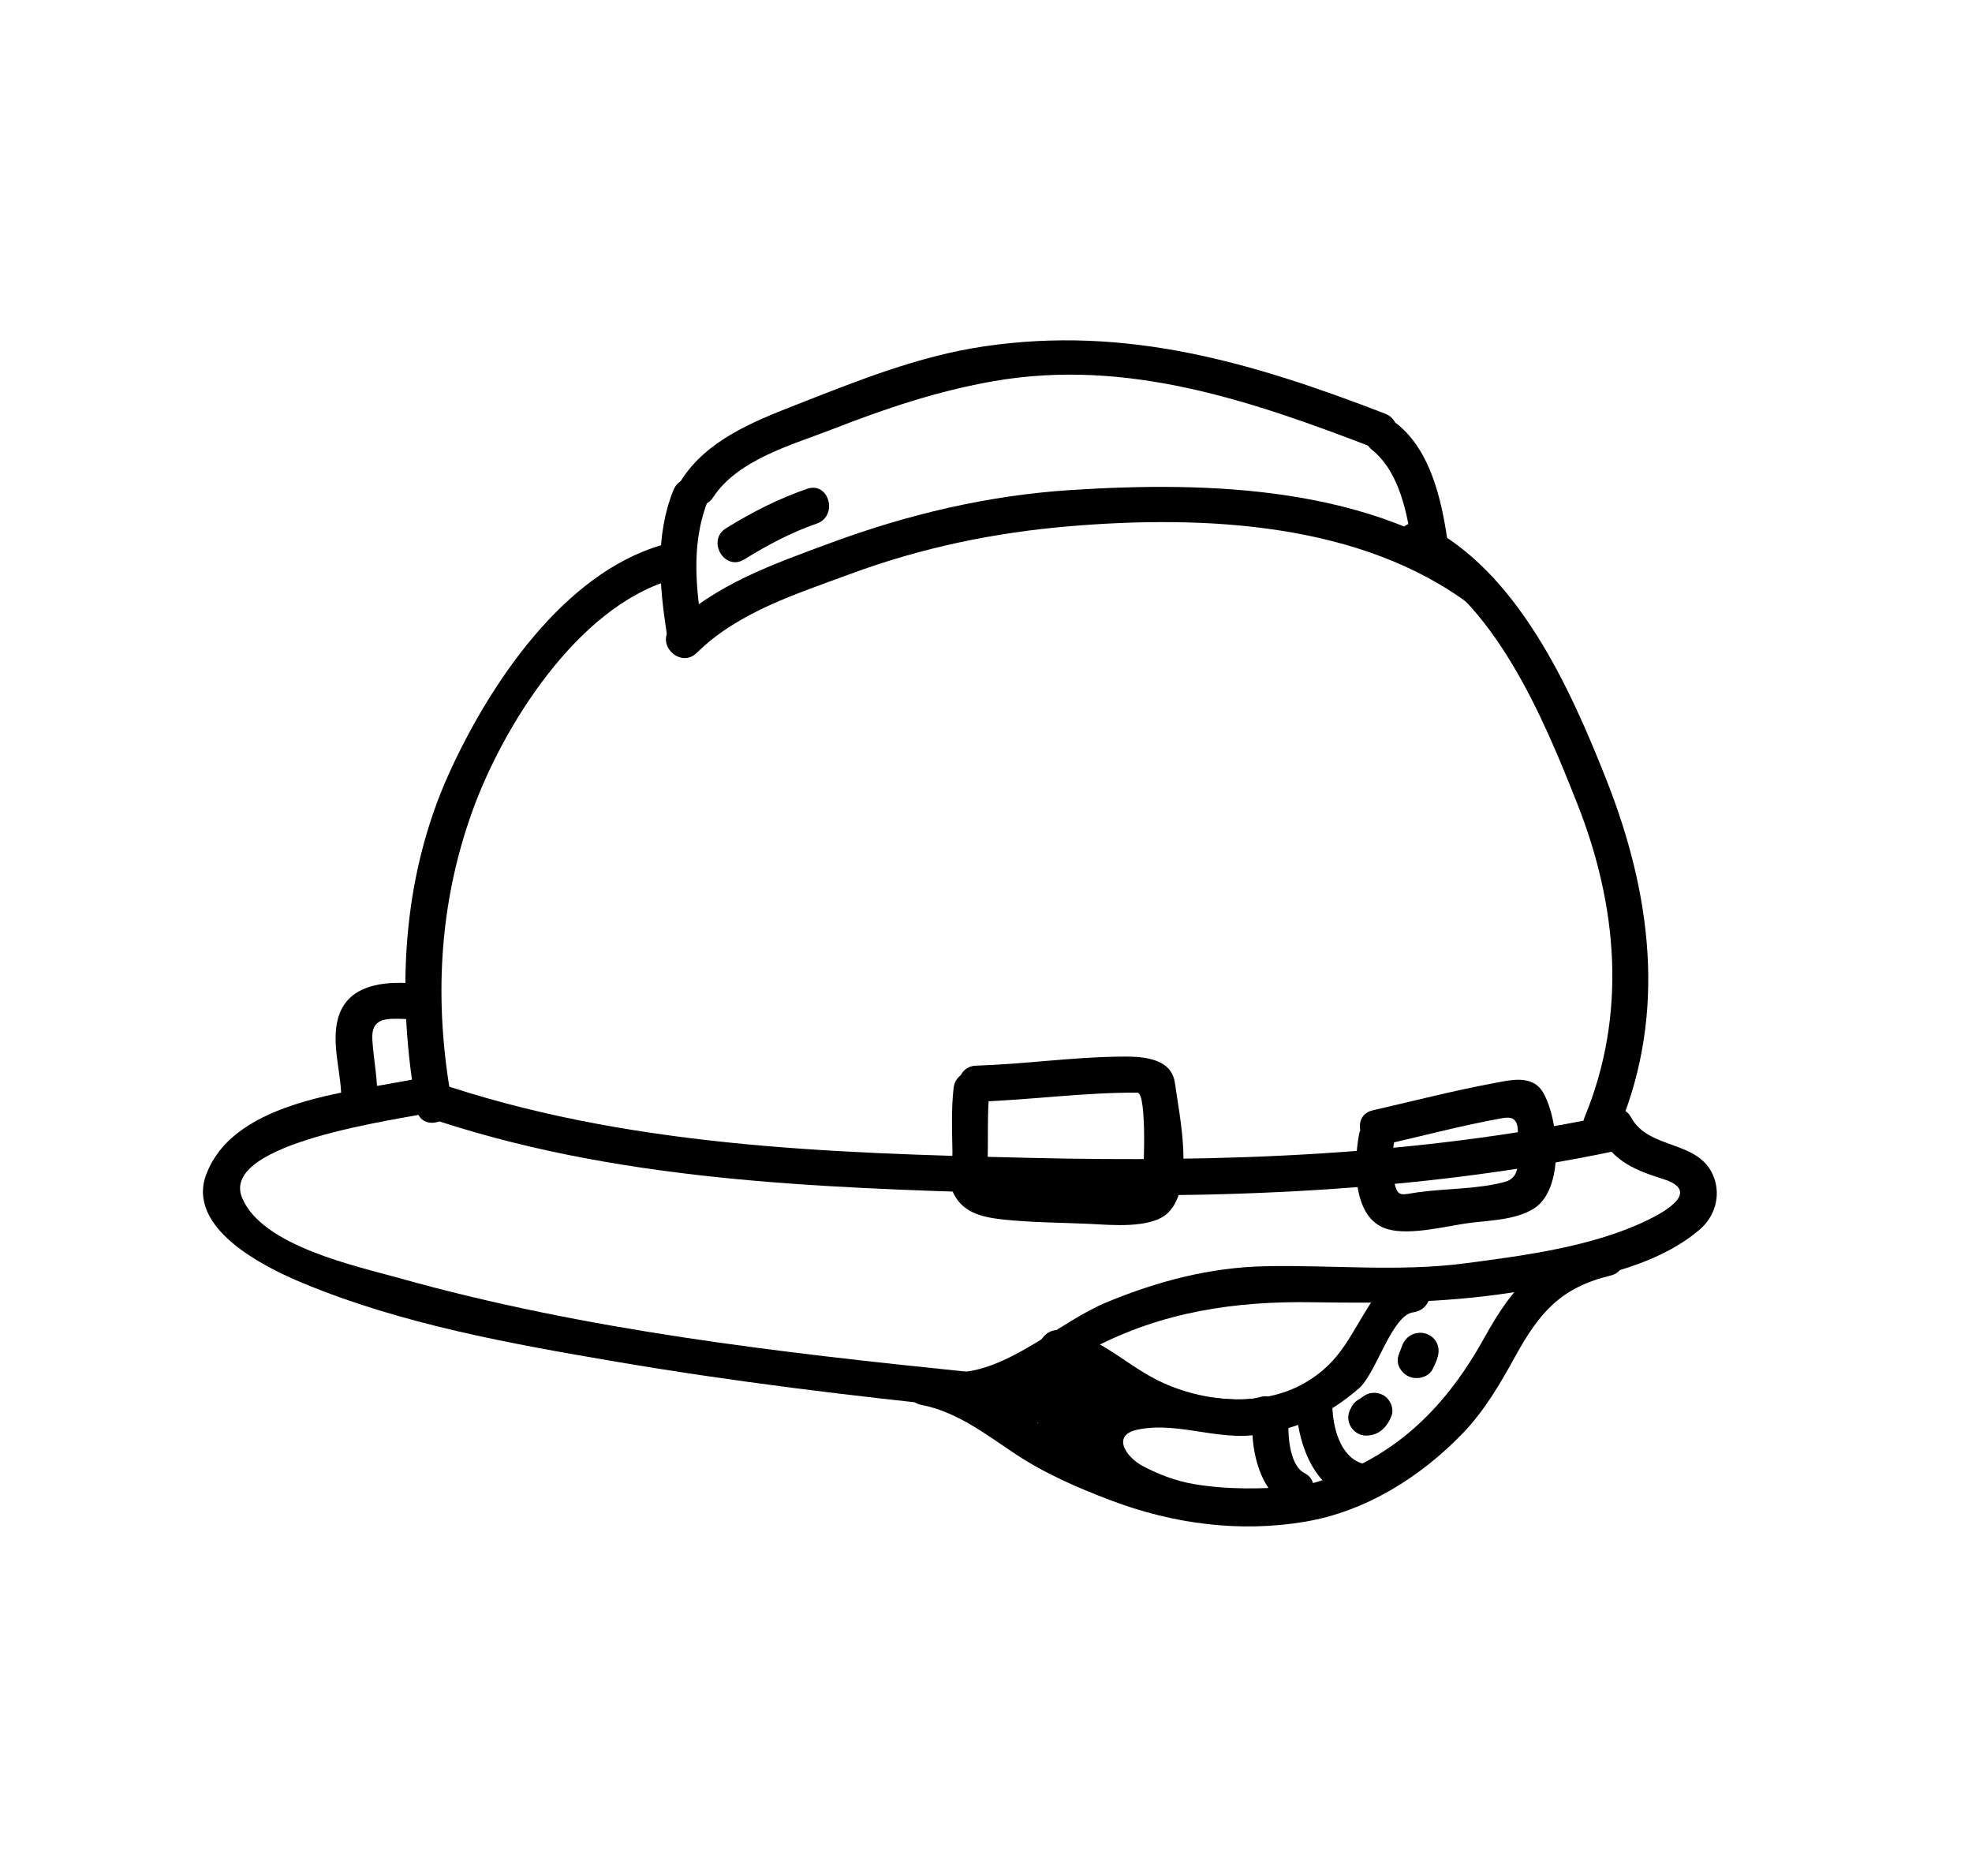 <?xml version="1.0" encoding="utf-8"?>
<!-- Generator: Adobe Illustrator 15.1.0, SVG Export Plug-In . SVG Version: 6.00 Build 0)  -->
<!DOCTYPE svg PUBLIC "-//W3C//DTD SVG 1.1//EN" "http://www.w3.org/Graphics/SVG/1.1/DTD/svg11.dtd">
<svg version="1.1" id="Layer_1" xmlns="http://www.w3.org/2000/svg" xmlns:xlink="http://www.w3.org/1999/xlink" x="0px" y="0px"
	 width="328px" height="312px" viewBox="0 0 328 312" enable-background="new 0 0 328 312" xml:space="preserve">
<g>
	<g>
		<path d="M109.978,90.674c-16.344,4.792-28.576,23.21-35.223,37.807c-8.024,17.617-8.842,37.257-5.432,56.075
			c0.69,3.806,6.474,2.188,5.789-1.597c-2.944-16.245-2.172-32.407,3.433-47.999c5.144-14.303,17.53-33.953,33.028-38.497
			C115.28,95.375,113.7,89.582,109.978,90.674L109.978,90.674z"/>
	</g>
	<g>
		<path d="M233.811,92.408c14.726,7.264,22.851,26.863,28.557,41.313c6.703,16.977,8.258,34.999,1.193,52.086
			c-1.479,3.576,4.33,5.12,5.789,1.596c7.905-19.125,5.26-38.934-2.174-57.758c-6.02-15.242-14.836-34.775-30.334-42.42
			C233.382,85.519,230.338,90.695,233.811,92.408L233.811,92.408z"/>
	</g>
	<g>
		<path d="M112.007,81.516c-3.07,7.629-2.334,15.782-1.125,23.729c0.582,3.818,6.364,2.189,5.789-1.596
			c-1.055-6.929-1.543-13.907,1.125-20.538C119.242,79.518,113.433,77.972,112.007,81.516L112.007,81.516z"/>
	</g>
	<g>
		<path d="M115.898,108.57c6.899-6.808,16.649-9.821,25.537-13.113c11.813-4.373,23.999-6.901,36.542-7.947
			c22.224-1.854,48.473-0.689,66.838,13.276c3.082,2.345,6.067-2.873,3.029-5.182c-19.392-14.749-46.492-15.61-69.867-14.099
			c-13.705,0.889-27.038,4.054-39.886,8.811c-9.336,3.457-19.21,6.877-26.437,14.01C108.896,107.049,113.142,111.29,115.898,108.57
			L115.898,108.57z"/>
	</g>
	<g>
		<path d="M118.618,82.703c4.116-6.312,13.277-8.76,19.921-11.352c8.769-3.423,17.384-6.322,26.686-7.951
			c22.246-3.901,43.078,3.292,63.551,11.178c3.617,1.395,5.17-4.411,1.597-5.789c-22.058-8.497-42.935-14.711-66.742-11.178
			c-11.002,1.632-21.185,5.786-31.463,9.811c-6.93,2.712-14.52,5.79-18.731,12.251C111.314,82.927,116.514,85.931,118.618,82.703
			L118.618,82.703z"/>
	</g>
	<g>
		<path d="M228.202,74.807c4.679,3.787,5.89,10.789,6.731,16.434c0.569,3.816,6.353,2.189,5.789-1.597
			c-0.992-6.638-2.793-14.644-8.275-19.08C229.466,68.151,225.191,72.371,228.202,74.807L228.202,74.807z"/>
	</g>
	<g>
		<path d="M123.795,93.034c3.828-2.368,7.772-4.479,12.039-5.95c3.636-1.254,2.073-7.054-1.598-5.788
			c-4.753,1.639-9.2,3.913-13.472,6.554C117.481,89.882,120.494,95.075,123.795,93.034L123.795,93.034z"/>
	</g>
	<g>
		<path d="M70.212,179.21c-11.151,2.432-30.977,3.45-35.861,15.977c-3.558,9.126,9.811,15.622,16.013,18.199
			c16.514,6.862,34.552,10.081,52.095,13.072c19.524,3.329,39.218,5.709,58.917,7.727c3.851,0.393,3.812-5.613,0-6.002
			c-31.791-3.253-64.105-6.959-94.95-15.619c-7.225-2.026-22.881-5.331-26.174-13.4c-3.735-9.156,26.2-12.999,31.555-14.165
			C75.588,184.172,73.984,178.387,70.212,179.21L70.212,179.21z"/>
	</g>
	<g>
		<path d="M62.755,183.229c0.132-3.457-0.595-6.82-0.822-10.254c-0.249-3.763,2.271-3.63,5.574-3.5c3.872,0.151,3.857-5.853,0-6.002
			c-4.752-0.188-9.937,0.76-11.314,6c-1.155,4.389,0.73,9.289,0.56,13.757C56.606,187.102,62.609,187.087,62.755,183.229
			L62.755,183.229z"/>
	</g>
	<g>
		<path d="M159.169,234.249c8.702-0.281,15.074-6.093,22.489-9.986c11.597-6.093,23.734-7.899,36.677-7.689
			c12.323,0.199,23.353,0.094,35.487-1.996c9.586-1.649,21.209-3.562,28.863-10.07c2.51-2.134,3.533-5.516,2.422-8.613
			c-2.311-6.44-10.797-4.511-13.803-10.052c-1.848-3.402-7.029-0.373-5.183,3.029c2.342,4.317,5.969,5.791,10.479,7.201
			c6.469,2.021,0.299,5.463-2.604,6.864c-9.107,4.394-20.21,5.827-30.132,7.143c-11.162,1.48-22.241,0.265-33.466,0.507
			c-9.19,0.199-17.774,2.47-26.237,5.953c-7.985,3.285-16.245,11.424-24.995,11.708C155.31,228.373,155.296,234.375,159.169,234.249
			L159.169,234.249z"/>
	</g>
	<g>
		<path d="M70.461,185.623c31.365,10.774,64.826,11.854,97.674,12.859c33.715,1.03,67.656-0.166,100.752-7.106
			c3.788-0.794,2.182-6.582-1.595-5.789c-31.692,6.647-64.073,7.734-96.354,6.969c-33.194-0.789-67.205-1.843-98.879-12.723
			C68.386,178.574,66.824,184.375,70.461,185.623L70.461,185.623z"/>
	</g>
	<g>
		<path d="M153.246,233.643c5.872,1.14,10.554,4.773,15.425,8.028c5.003,3.344,10.572,5.768,16.181,7.884
			c10.328,3.897,21.346,5.349,32.231,3.516c10.089-1.702,19.215-7.443,26.218-14.706c3.614-3.748,6.256-8.297,8.747-12.823
			c4.011-7.286,7.579-11.42,15.839-13.406c3.762-0.906,2.166-6.693-1.598-5.789c-9.998,2.405-14.477,7.223-19.424,16.167
			c-6.277,11.338-14.521,19.631-27.038,23.704c-11.864,3.859-24.524,0.894-35.825-3.371c-10.22-3.857-18.375-12.898-29.162-14.991
			C151.06,227.121,149.448,232.907,153.246,233.643L153.246,233.643z"/>
	</g>
	<g>
		<path d="M174.879,227.016c6.501,0.985,10.701,6.388,16.633,8.695c6.404,2.493,12.803,3.354,19.602,2.434
			c5.66-0.766,10.652-3.559,14.906-7.241c2.905-2.513,5.465-12.208,9.058-12.66c3.786-0.478,3.833-6.486,0-6.002
			c-3.013,0.378-5.202,1.604-6.929,4.227c-3.584,5.445-5.051,9.998-11.092,13.503c-7.412,4.299-17.715,3.154-25.025-0.687
			c-5.297-2.781-9.43-7.128-15.557-8.057C172.689,220.653,171.062,226.436,174.879,227.016L174.879,227.016z"/>
	</g>
	<g>
		<path d="M226.053,188.621c-0.904,4.842-1.193,14.017,4.65,15.769c3.922,1.177,10.15-0.586,14.076-1.054
			c3.394-0.404,7.144-0.478,10.166-2.229c5.412-3.135,4.349-15.018,1.681-19.475c-1.79-2.989-5.476-1.992-8.217-1.482
			c-6.751,1.251-13.38,2.978-20.071,4.502c-3.775,0.859-2.173,6.646,1.596,5.789c6.688-1.524,13.312-3.302,20.069-4.502
			c3.123-0.556,2.38,2.36,2.406,4.708c0.028,2.384,0.608,5.186-2.147,5.922c-4.632,1.234-9.697,1.061-14.428,1.719
			c-2.723,0.378-3.391,0.96-3.916-1.706c-0.387-1.957-0.445-4.394-0.076-6.362C232.55,186.435,226.766,184.82,226.053,188.621
			L226.053,188.621z"/>
	</g>
	<g>
		<path d="M158.607,180.978c-0.395,3.576-0.247,7.103-0.188,10.691c0.031,1.939-0.822,4.323-0.085,6.208
			c1.439,3.676,4.723,4.525,8.451,4.931c4.744,0.513,9.564,0.51,14.331,0.727c3.456,0.158,10.422,0.903,13.188-1.864
			c4.438-4.437,1.883-16.008,1.12-21.554c-0.614-4.443-5.976-4.428-9.243-4.39c-8.005,0.094-15.851,1.256-23.823,1.5
			c-3.861,0.12-3.873,6.123,0,6.002c8.979-0.275,17.786-1.56,26.813-1.512c1.697,0.011,1.074,14.492,0.742,15.877
			c-0.182,0.759-16.488-0.377-18.822-0.456c-2.671-0.092-7.053,0.483-6.873-2.98c0.228-4.395-0.092-8.795,0.393-13.18
			C165.033,177.134,159.026,177.173,158.607,180.978L158.607,180.978z"/>
	</g>
	<g>
		<path d="M209.52,232.356c-7.361,2.232-25.186-6.021-28.742,4.68c-5.439,16.369,26.221,16.826,34.853,16.158
			c3.833-0.296,3.863-6.301,0-6.002c-5.704,0.441-11.356,0.58-17.019-0.372c-2.986-0.501-5.805-1.577-8.478-2.969
			c-2.78-1.445-5.315-5.114-1.034-6.067c7.203-1.602,14.807,2.547,22.014,0.36C214.809,237.024,213.232,231.23,209.52,232.356
			L209.52,232.356z"/>
	</g>
	<g>
		<path d="M208.314,236.875c-0.195,4.446,1.299,11.064,5.611,13.284c3.438,1.769,6.473-3.411,3.031-5.183
			c-2.32-1.193-2.742-5.797-2.641-8.102C214.486,233.003,208.484,233.021,208.314,236.875L208.314,236.875z"/>
	</g>
	<g>
		<path d="M215.63,234.437c0.347,6.066,3.231,13.852,10.082,14.9c3.784,0.579,5.412-5.206,1.595-5.789
			c-4.078-0.625-5.471-5.53-5.675-9.111C221.413,230.59,215.41,230.568,215.63,234.437L215.63,234.437z"/>
	</g>
	<g>
		<path d="M227.259,238.751c2.13-0.018,3.489-1.451,4.208-3.328c0.372-0.973-0.072-2.22-0.771-2.92
			c-0.959-0.958-2.465-1.142-3.637-0.469c-0.394,0.227-0.732,0.525-1.125,0.75c-1.416,0.813-1.897,2.704-1.076,4.106
			c0.83,1.419,2.687,1.892,4.105,1.076c0.393-0.226,0.732-0.525,1.125-0.75c-1.47-1.13-2.939-2.26-4.41-3.39
			c0.063-0.242,0.189-0.446,0.381-0.61c-0.23,0.225-0.141,0.158,0.271-0.198c0.543-0.201,0.68-0.265,0.406-0.188
			c0.834-0.215,0.812-0.083,0.521-0.082c-1.635,0.016-3.001,1.355-3.001,3.001C224.258,237.376,225.624,238.766,227.259,238.751
			L227.259,238.751z"/>
	</g>
	<g>
		<path d="M233.182,223.886c-0.178,0.504-0.386,0.995-0.562,1.5c-0.654,1.863,1.045,3.798,2.895,3.798c0.062,0,0.125,0,0.188,0
			c0.994,0,2.14-0.558,2.591-1.486c0.696-1.436,1.47-2.99,0.59-4.549c-0.772-1.37-2.752-1.962-4.106-1.076
			c-0.008,0.006-0.018,0.012-0.027,0.018c-1.366,0.895-1.936,2.642-1.076,4.106c0.794,1.357,2.736,1.974,4.105,1.077
			c0.01-0.007,0.019-0.013,0.029-0.02c-1.369-0.356-2.738-0.718-4.106-1.074c0.003,0.006,0.006,0.012,0.009,0.018
			c-0.137-0.506-0.271-1.011-0.409-1.516c0.159-1.249,0.042-0.545-0.1-0.188c0.38-0.95,0.016-0.048-0.091,0.174
			c0.863-0.497,1.727-0.991,2.591-1.486c-0.063,0-0.125,0-0.188,0c0.965,1.266,1.93,2.533,2.895,3.8
			c0.178-0.505,0.386-0.997,0.562-1.5c0.541-1.544-0.601-3.281-2.097-3.691C235.214,221.333,233.723,222.344,233.182,223.886
			L233.182,223.886z"/>
	</g>
	<g>
		<path d="M184.445,229.293c-4.455,1.339-7.521,5.246-8.287,9.786c1.965,0.268,3.93,0.532,5.896,0.797
			c-0.07-2.767,0.484-5.437,1.84-7.863c1.281-2.292-0.812-5.105-3.388-4.408c-3.507,0.945-5.85,3.781-7.608,6.817
			c1.828,0.771,3.656,1.542,5.484,2.312c0.502-2.463,1.814-4.397,3.262-6.411c1.842-2.563-1.65-5.487-4.106-4.106
			c-1.215,0.684-2.293,1.595-3.404,2.434c-0.776,0.586-1.577,1.132-2.403,1.647c-0.324,0.202-0.664,0.382-1.014,0.535
			c-0.414,0.132-0.305,0.188,0.33,0.167c-0.201,1.571-0.404,3.143-0.607,4.714c1.908-0.999,3.86-1.867,5.848-2.697
			c3.518-1.471,1.977-7.28-1.594-5.789c-2.465,1.028-4.916,2.062-7.283,3.303c-1.854,0.97-1.764,3.292-0.607,4.713
			c4.055,4.988,10.189-1.835,13.768-3.844c-1.369-1.369-2.737-2.737-4.106-4.106c-1.739,2.419-3.263,4.893-3.866,7.846
			c-0.664,3.25,3.715,5.368,5.484,2.312c0.947-1.633,2.086-3.538,4.021-4.06c-1.129-1.472-2.261-2.939-3.389-4.409
			c-1.857,3.324-2.756,7.088-2.66,10.893c0.082,3.263,5.312,4.247,5.896,0.798c0.411-2.437,1.563-4.833,4.093-5.593
			C189.736,233.969,188.16,228.173,184.445,229.293L184.445,229.293z"/>
	</g>
</g>
</svg>
